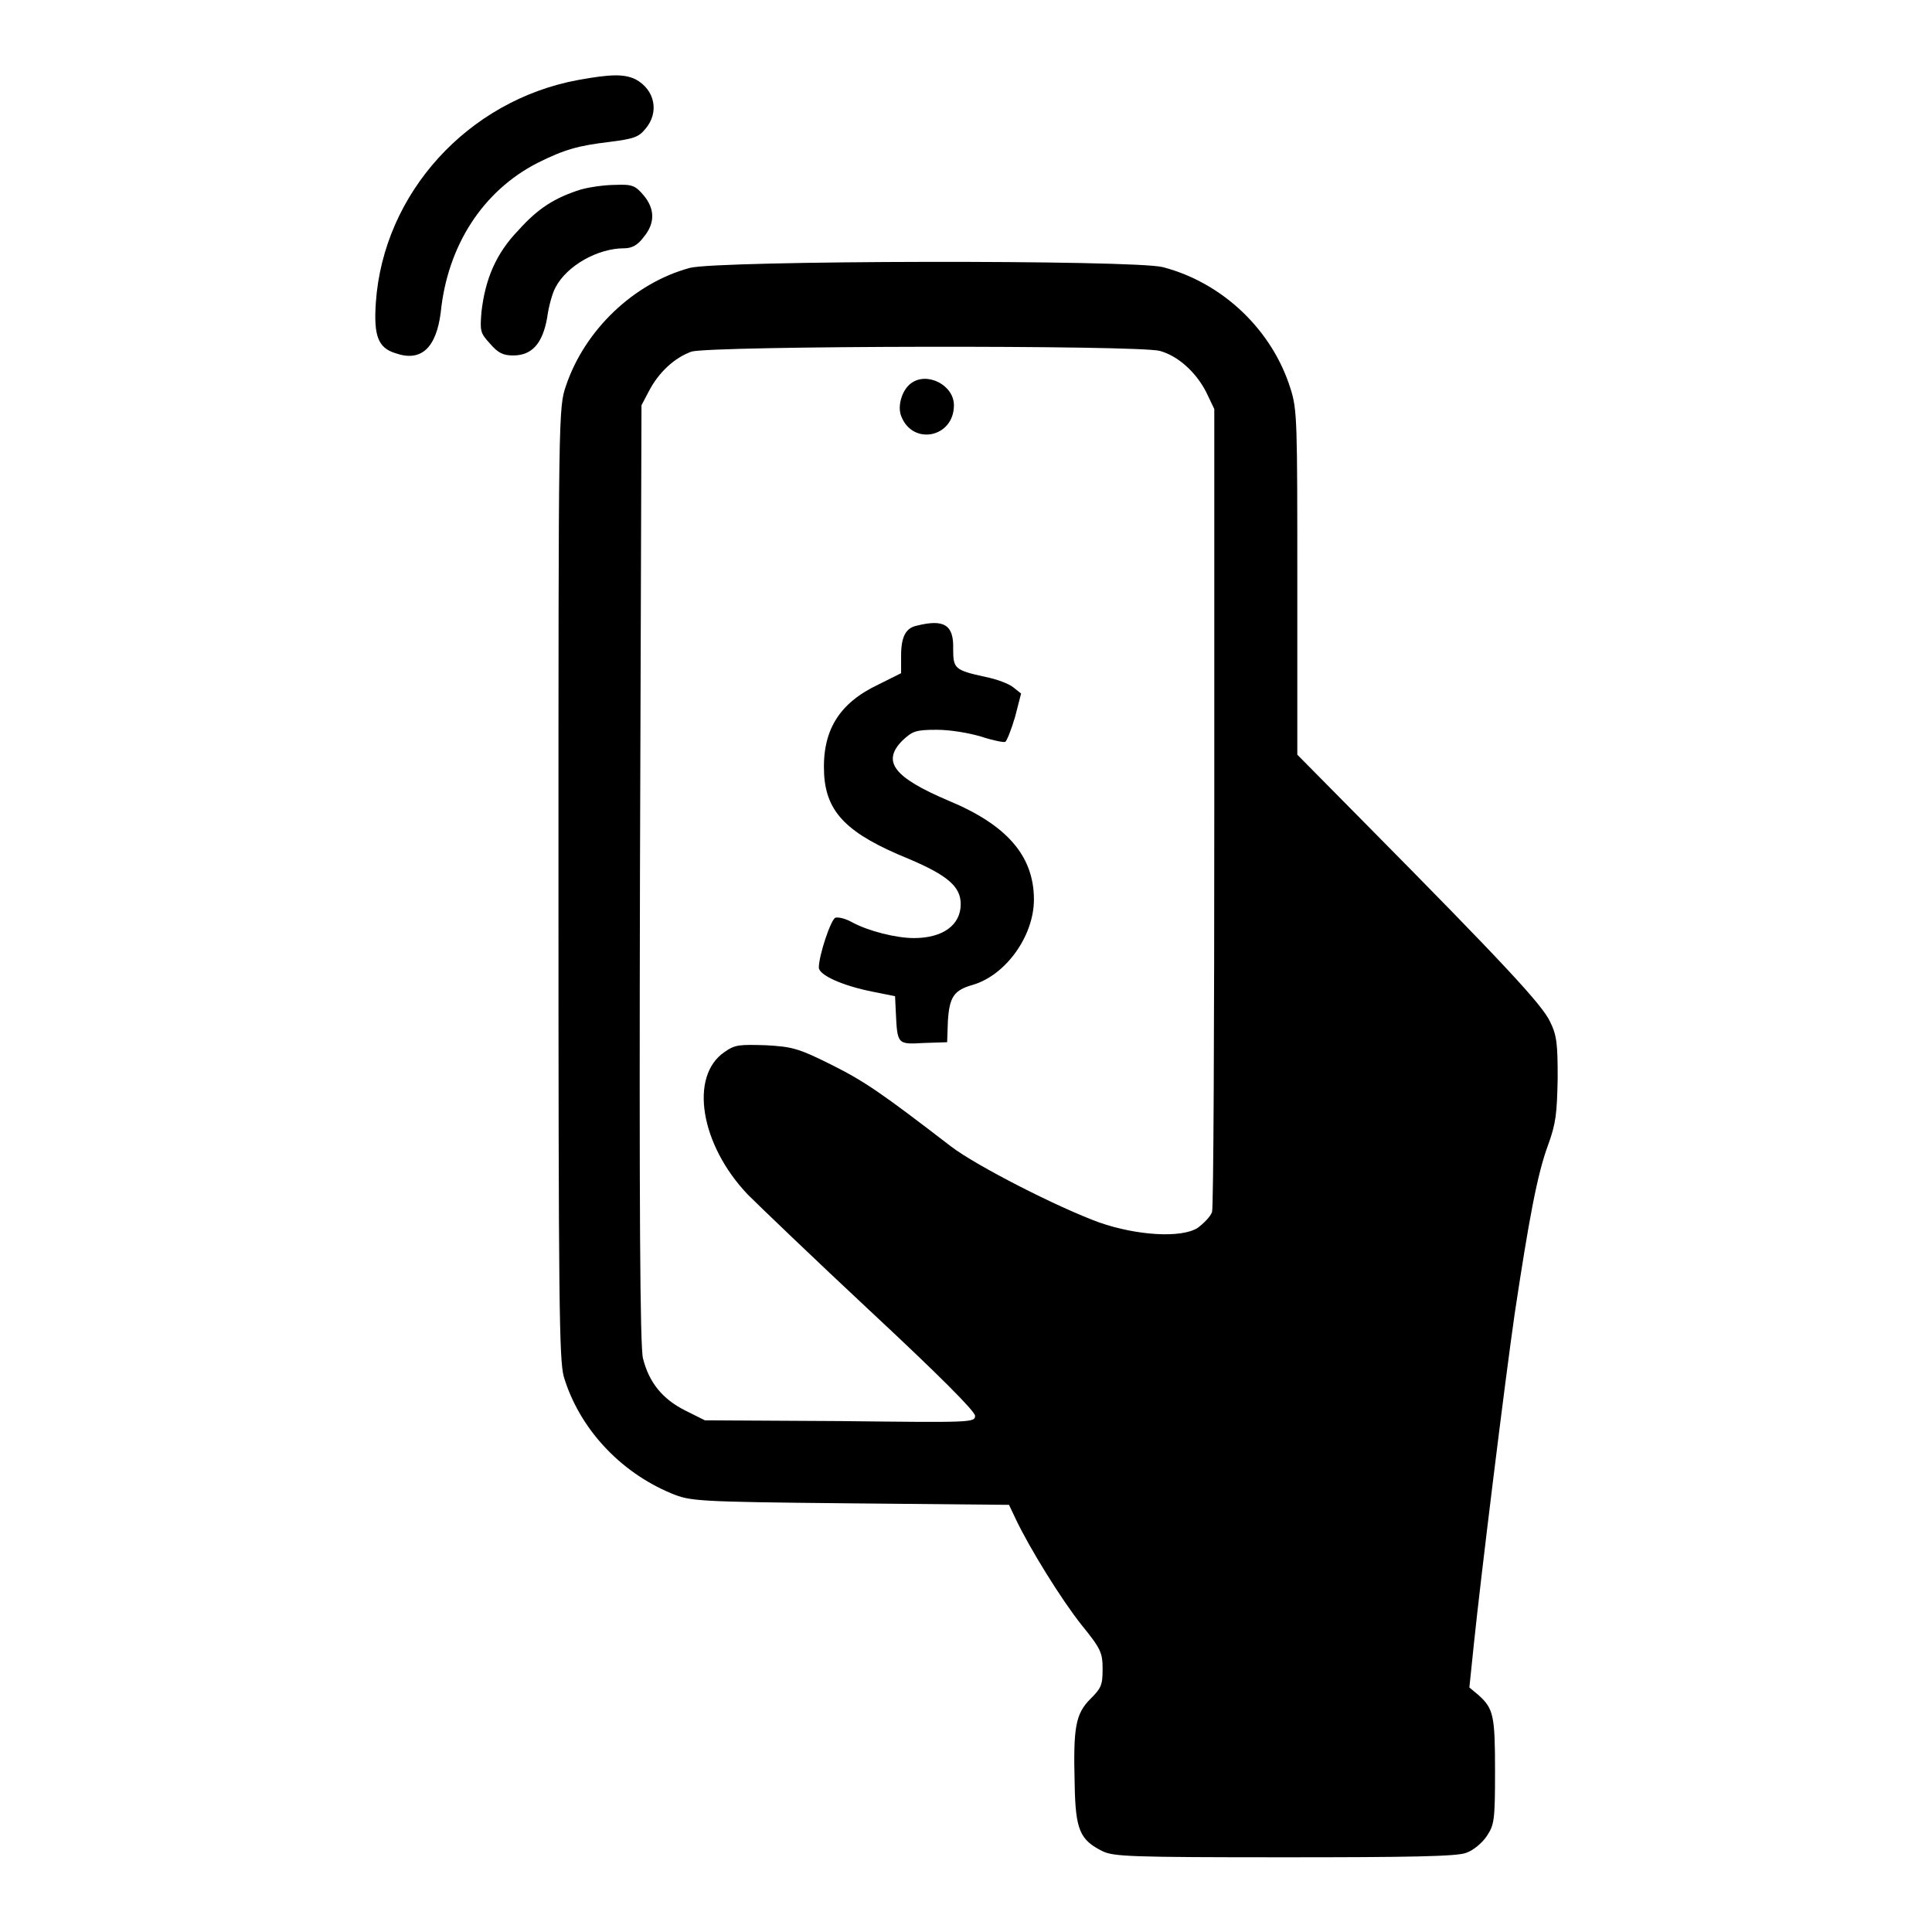 <?xml version="1.0" encoding="utf-8"?>
<!-- Svg Vector Icons : http://www.onlinewebfonts.com/icon -->
<!DOCTYPE svg PUBLIC "-//W3C//DTD SVG 1.1//EN" "http://www.w3.org/Graphics/SVG/1.1/DTD/svg11.dtd">
<svg version="1.1" xmlns="http://www.w3.org/2000/svg" xmlns:xlink="http://www.w3.org/1999/xlink" x="0px" y="0px" viewBox="0 0 256 256" enable-background="new 0 0 256 256" xml:space="preserve">
<g><g><g><path fill="#000000" d="M76.6,10.6c-14.6,2.7-25.8,15-26.8,29.5c-0.3,4.4,0.3,6,2.6,6.7c3.4,1.2,5.4-0.7,6-5.4c0.9-8.9,5.6-16.1,12.8-19.8c3.6-1.8,5.4-2.3,9.6-2.8c3.1-0.4,3.8-0.6,4.7-1.7c1.9-2.2,1.3-5.2-1.3-6.6C82.7,9.8,81,9.8,76.6,10.6z"/><path fill="#000000" d="M77,25.1c-3.5,1.1-5.7,2.5-8.3,5.4c-3,3.1-4.4,6.5-4.9,10.8c-0.2,2.5-0.2,2.8,1.1,4.2c1.1,1.3,1.8,1.6,3.1,1.6c2.5,0,3.9-1.6,4.5-5c0.2-1.5,0.7-3.3,1.1-4c1.5-2.9,5.6-5.2,9.1-5.2c1,0,1.8-0.4,2.6-1.5c1.5-1.8,1.5-3.7,0-5.5c-1.1-1.3-1.5-1.5-3.8-1.4C80.1,24.5,78.1,24.8,77,25.1z"/><path fill="#000000" d="M91.4,35.5c-7.4,2-13.9,8.2-16.4,15.6c-1,2.9-1,3.5-1,65.8c0,56.2,0.1,63.2,0.7,65.5c2,6.7,7.3,12.6,14.3,15.5c2.5,1,3,1.1,23.6,1.3l21.1,0.2l0.9,1.9c1.8,3.8,6,10.6,8.7,14c2.6,3.2,2.8,3.7,2.8,5.9c0,2.1-0.2,2.5-1.6,3.9c-2,2-2.3,3.8-2.1,11.3c0.1,6.1,0.7,7.4,3.7,8.9c1.5,0.7,3.6,0.8,24.1,0.8c16.2,0,23-0.1,24.1-0.6c0.9-0.3,2.1-1.3,2.7-2.2c1-1.5,1.1-2.1,1.1-8.6c0-7.4-0.2-8.3-2.2-10.1l-1.2-1l0.6-5.8c0.9-8.7,4.1-34.7,5.4-43.7c1.9-12.6,3-18.5,4.4-22.3c1.1-3,1.2-4.3,1.3-8.9c0-4.5-0.1-5.7-1-7.5c-1-2.2-6-7.6-24.9-26.7l-8.6-8.7V77.3c0-21.4,0-23-0.9-25.8c-2.4-7.7-8.9-14-16.9-16.1C150.3,34.4,95.1,34.5,91.4,35.5z M153.7,46.5c2.5,0.7,4.8,2.9,6.1,5.4l1.1,2.3l0,52.7c0,29-0.1,53.2-0.3,53.7c-0.2,0.6-1.1,1.5-1.9,2.1c-2.2,1.4-8.1,1-13-0.7c-5.5-2-16.3-7.5-19.7-10.1c-9.1-7-11.4-8.6-15.8-10.8c-4.4-2.2-5.2-2.4-8.7-2.6c-3.5-0.1-4.1-0.1-5.5,0.9c-4.7,3.2-3.2,12.3,3.1,18.9c1.5,1.5,8.9,8.6,16.4,15.6c8.8,8.2,13.7,13.1,13.7,13.7c0,0.9-0.5,0.9-17.9,0.7l-17.9-0.1l-2.6-1.3c-3-1.5-4.8-3.7-5.6-6.9c-0.4-1.5-0.5-20.3-0.4-64.2L85,53.7l1-1.9c1.3-2.5,3.4-4.4,5.6-5.2C94,45.8,150.9,45.7,153.7,46.5z"/><path fill="#000000" d="M120.7,50.8c-1.2,0.9-1.8,3-1.3,4.3c1.5,4,7,2.9,7-1.4C126.4,51,122.8,49.2,120.7,50.8z"/><path fill="#000000" d="M121.5,82.9c-1.5,0.3-2.1,1.5-2.1,4v2.3l-3,1.5c-5.3,2.5-7.5,6.2-7.2,11.9c0.3,5.1,3.1,7.9,11.2,11.2c5.2,2.2,6.9,3.7,6.9,6c0,2.8-2.4,4.5-6.2,4.5c-2.3,0-6-0.9-8.2-2.1c-0.9-0.5-1.8-0.7-2.2-0.6c-0.6,0.2-2.2,5-2.2,6.6c0,1,3.1,2.4,7.1,3.2l3,0.6l0.1,2.1c0.2,4.3,0.2,4.3,3.7,4.1l3.1-0.1l0.1-2.8c0.2-3.2,0.8-4.1,3.3-4.8c4.4-1.3,8.1-6.5,8.1-11.3c0-5.8-3.6-9.9-11.3-13.1c-7.3-3.1-8.9-5.2-6.1-8c1.3-1.2,1.7-1.4,4.5-1.4c1.8,0,4.2,0.4,5.9,0.9c1.5,0.5,3,0.8,3.2,0.7c0.2-0.1,0.8-1.6,1.3-3.3l0.8-3.1l-1-0.8c-0.6-0.5-2.2-1.1-3.7-1.4c-4.1-0.9-4.3-1.1-4.3-3.7C126.4,82.8,125.1,82,121.5,82.9z"/></g></g></g>
</svg>